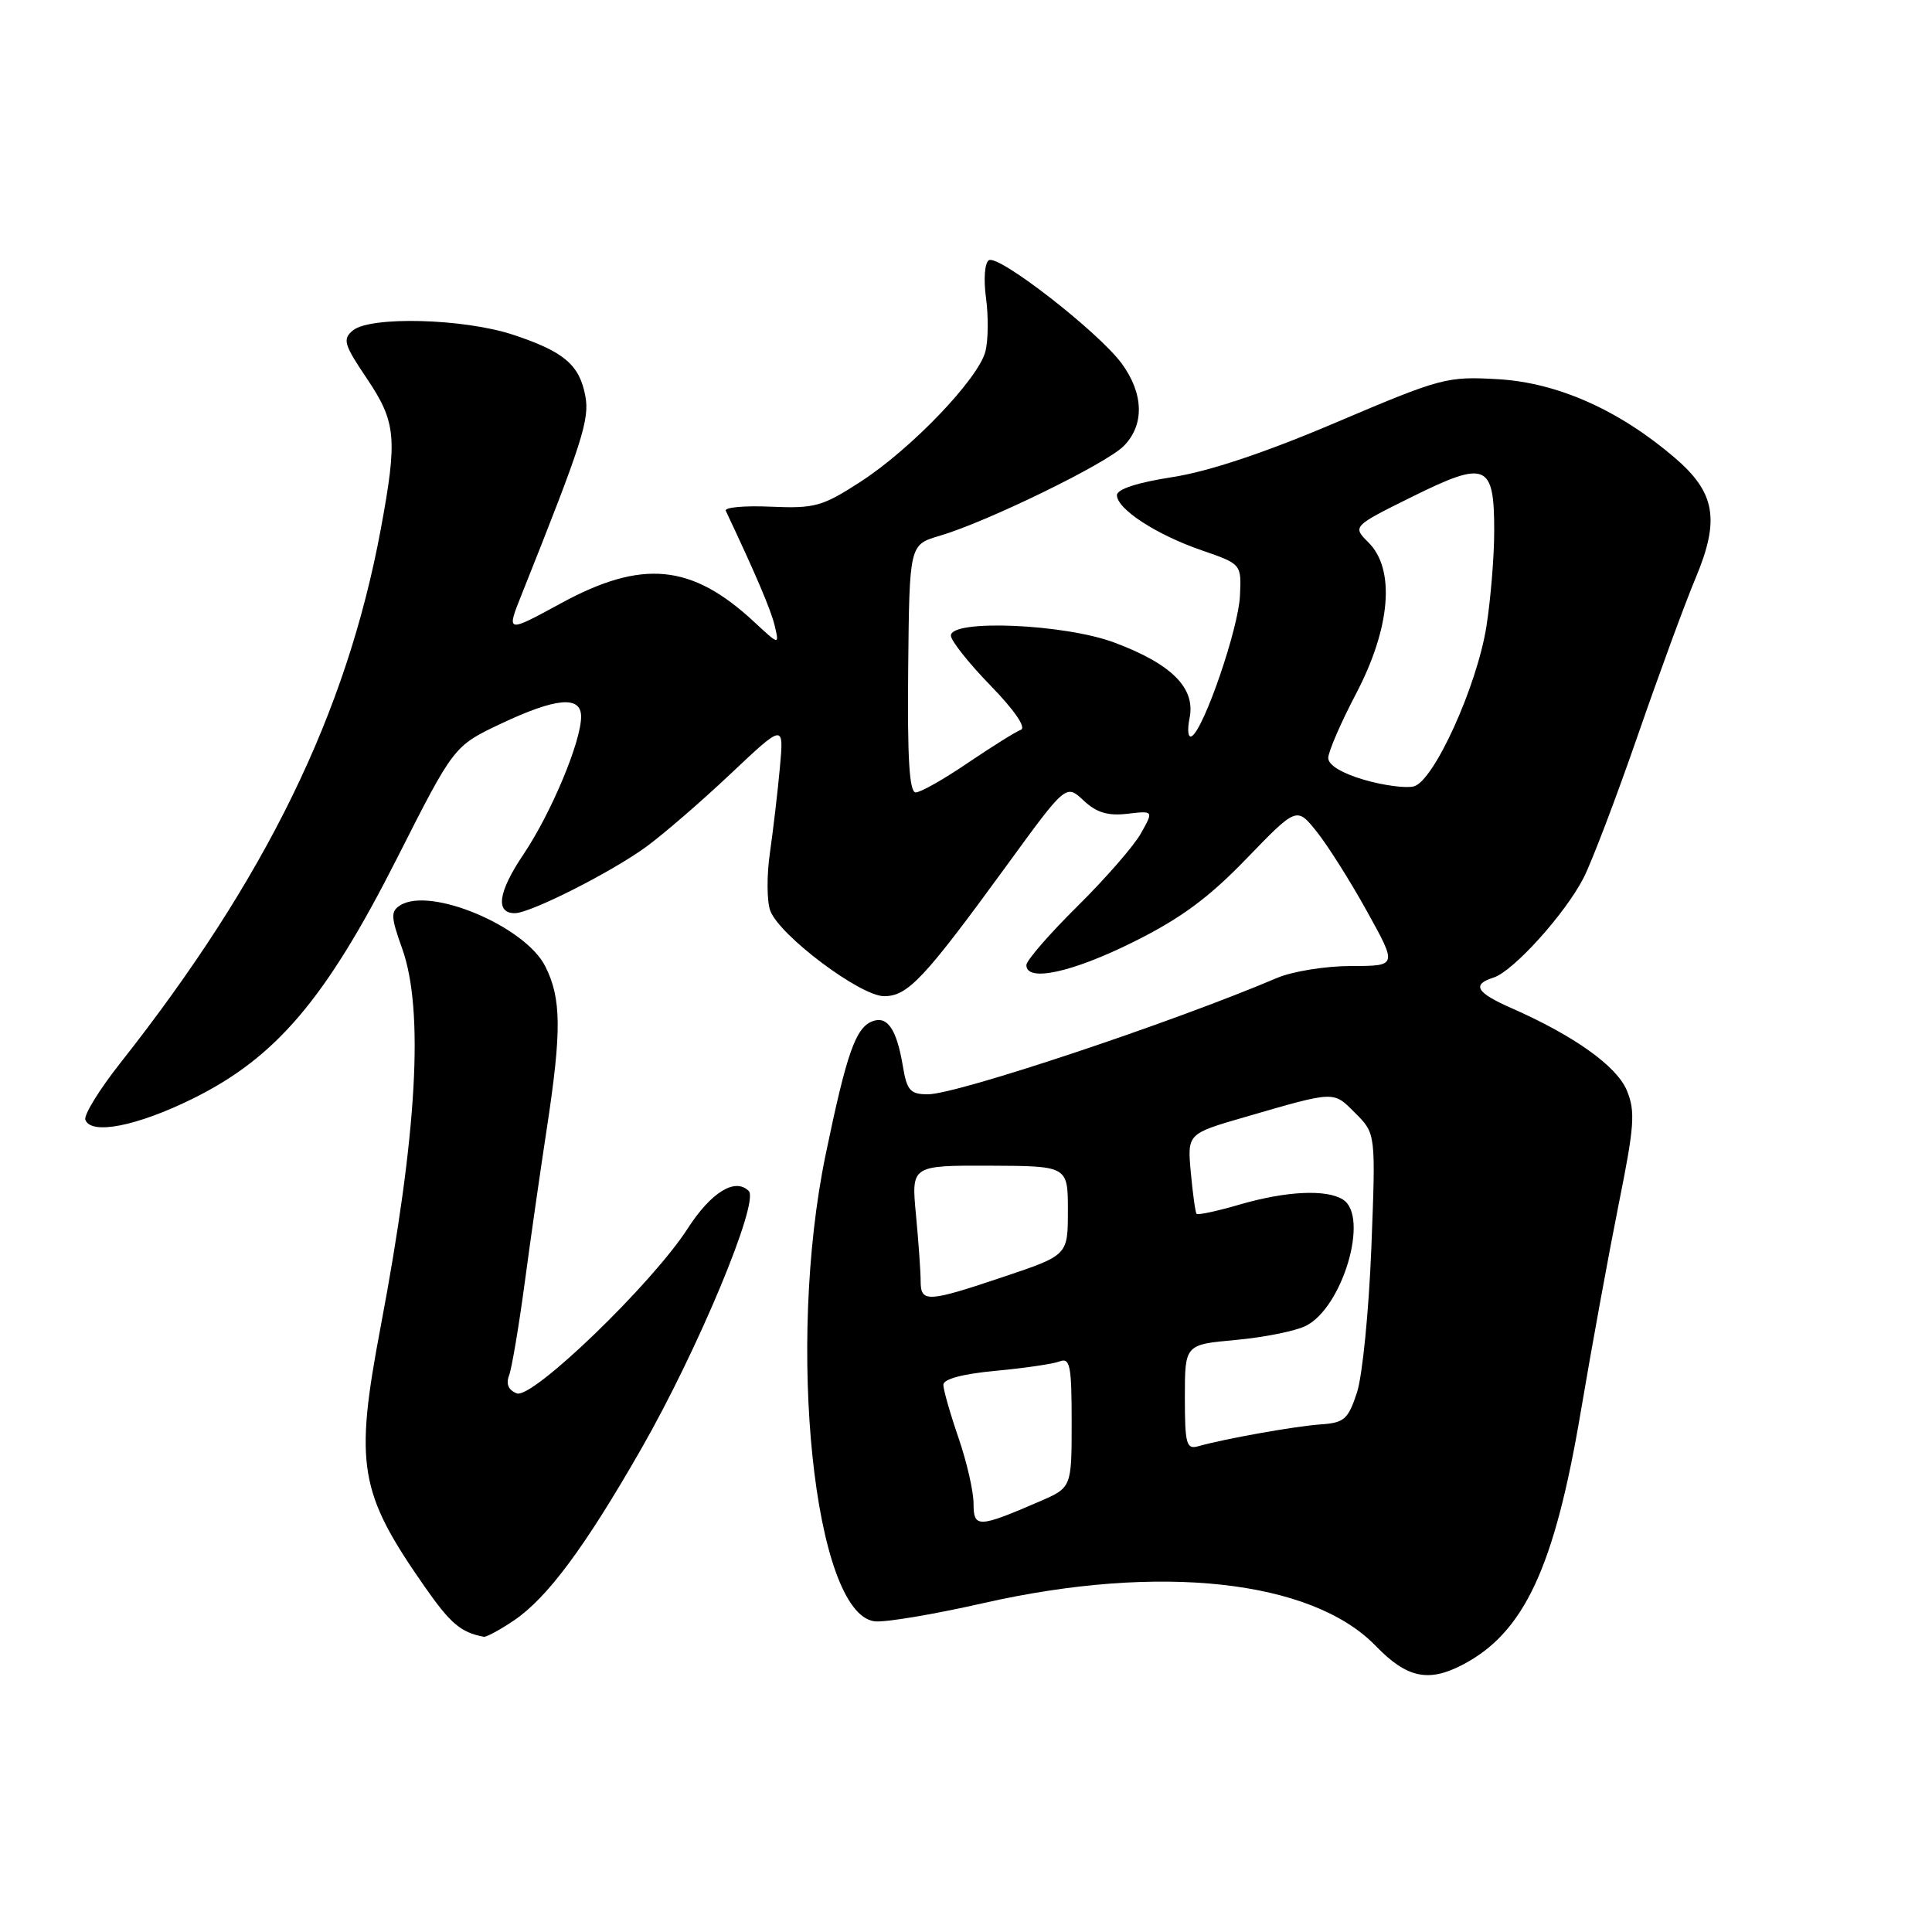 <?xml version="1.0" encoding="UTF-8" standalone="no"?>
<!DOCTYPE svg PUBLIC "-//W3C//DTD SVG 1.1//EN" "http://www.w3.org/Graphics/SVG/1.1/DTD/svg11.dtd" >
<svg xmlns="http://www.w3.org/2000/svg" xmlns:xlink="http://www.w3.org/1999/xlink" version="1.1" viewBox="0 0 256 256">
 <g >
 <path fill="currentColor"
d=" M 193.80 220.59 C 201.96 216.33 205.98 207.71 209.47 187.00 C 210.91 178.47 213.17 166.13 214.48 159.58 C 216.58 149.17 216.71 147.25 215.56 144.48 C 214.21 141.25 208.55 137.22 200.25 133.57 C 195.60 131.52 194.98 130.46 197.91 129.53 C 200.52 128.70 207.42 121.05 209.84 116.31 C 210.93 114.17 214.16 105.69 217.01 97.46 C 219.86 89.23 223.31 79.84 224.68 76.59 C 227.92 68.86 227.30 65.27 221.92 60.66 C 214.54 54.34 206.41 50.72 198.55 50.25 C 191.74 49.85 191.01 50.04 177.10 55.95 C 167.67 59.97 160.18 62.47 155.35 63.22 C 150.74 63.93 148.00 64.82 148.00 65.61 C 148.00 67.45 153.22 70.85 159.23 72.92 C 164.50 74.74 164.50 74.74 164.30 78.96 C 164.10 83.28 159.55 96.54 157.93 97.54 C 157.43 97.85 157.29 96.79 157.63 95.12 C 158.42 91.16 155.25 87.98 147.65 85.14 C 141.05 82.67 126.00 82.03 126.00 84.22 C 126.00 84.89 128.36 87.87 131.25 90.84 C 134.41 94.09 136.01 96.42 135.27 96.70 C 134.60 96.95 131.45 98.92 128.27 101.07 C 125.10 103.23 121.98 105.00 121.34 105.00 C 120.49 105.00 120.22 100.50 120.34 88.58 C 120.50 72.17 120.50 72.17 124.50 71.00 C 130.72 69.18 146.52 61.48 148.88 59.12 C 151.67 56.33 151.57 52.16 148.61 48.14 C 145.51 43.95 132.32 33.69 131.03 34.48 C 130.48 34.82 130.31 36.98 130.65 39.47 C 130.98 41.88 130.95 45.06 130.58 46.54 C 129.67 50.17 120.74 59.50 114.00 63.85 C 108.97 67.11 107.96 67.39 102.14 67.14 C 98.65 66.98 95.96 67.23 96.17 67.68 C 100.18 76.18 102.17 80.85 102.66 82.94 C 103.26 85.50 103.26 85.50 99.88 82.36 C 91.62 74.70 85.07 74.08 74.29 79.96 C 67.07 83.89 67.07 83.89 69.15 78.70 C 77.18 58.58 78.14 55.57 77.56 52.47 C 76.78 48.33 74.73 46.59 68.00 44.36 C 61.48 42.20 49.07 41.87 46.75 43.79 C 45.37 44.94 45.57 45.65 48.60 50.14 C 52.50 55.94 52.69 58.05 50.45 70.14 C 45.92 94.51 35.24 116.40 15.93 140.87 C 13.17 144.37 11.09 147.74 11.31 148.37 C 12.04 150.43 18.15 149.23 25.56 145.57 C 36.58 140.12 43.16 132.38 52.59 113.76 C 60.14 98.85 60.14 98.85 66.32 95.92 C 73.68 92.44 77.00 92.14 77.00 94.96 C 77.00 98.27 73.03 107.75 69.38 113.18 C 66.01 118.18 65.59 121.00 68.22 121.00 C 70.29 121.00 81.15 115.50 85.70 112.15 C 88.01 110.45 93.04 106.10 96.88 102.47 C 103.87 95.88 103.87 95.88 103.34 101.69 C 103.05 104.89 102.45 109.97 102.02 112.99 C 101.58 116.00 101.61 119.47 102.07 120.69 C 103.32 123.98 114.00 132.00 117.15 132.00 C 120.29 132.00 122.45 129.70 133.40 114.67 C 141.25 103.89 141.25 103.89 143.57 106.06 C 145.28 107.67 146.78 108.13 149.37 107.83 C 152.87 107.42 152.87 107.42 151.18 110.42 C 150.26 112.08 146.46 116.43 142.75 120.10 C 139.04 123.77 136.00 127.27 136.00 127.88 C 136.00 130.17 142.02 128.87 150.13 124.84 C 156.44 121.71 160.14 118.98 165.16 113.78 C 171.82 106.89 171.82 106.89 174.48 110.21 C 175.94 112.04 178.94 116.79 181.14 120.77 C 185.15 128.00 185.15 128.00 179.04 128.00 C 175.68 128.00 171.26 128.71 169.22 129.58 C 155.31 135.50 126.80 145.00 122.96 145.00 C 120.61 145.00 120.17 144.50 119.63 141.25 C 118.81 136.36 117.58 134.56 115.59 135.33 C 113.37 136.18 112.18 139.59 109.40 153.00 C 104.16 178.33 107.85 213.70 115.85 214.83 C 117.14 215.02 123.67 213.93 130.35 212.41 C 153.66 207.13 173.81 209.33 182.29 218.09 C 186.40 222.34 189.26 222.96 193.80 220.59 Z  M 68.08 214.73 C 72.52 211.73 77.50 205.03 84.98 191.96 C 92.50 178.82 100.65 159.25 99.21 157.81 C 97.41 156.01 94.22 157.98 91.12 162.79 C 86.40 170.12 70.54 185.42 68.48 184.63 C 67.38 184.21 67.02 183.39 67.45 182.27 C 67.81 181.33 68.74 175.82 69.52 170.03 C 70.29 164.24 71.62 155.00 72.46 149.50 C 74.43 136.59 74.39 132.28 72.25 128.04 C 69.57 122.73 57.00 117.45 53.03 119.96 C 51.75 120.77 51.79 121.50 53.29 125.69 C 56.21 133.86 55.28 150.25 50.43 175.84 C 46.96 194.17 47.57 197.76 56.24 210.20 C 59.69 215.14 61.05 216.30 64.10 216.88 C 64.43 216.95 66.22 215.98 68.08 214.73 Z  M 129.00 199.22 C 129.00 197.62 128.10 193.70 127.00 190.50 C 125.90 187.30 125.00 184.15 125.00 183.49 C 125.00 182.73 127.56 182.05 131.92 181.64 C 135.72 181.29 139.54 180.73 140.42 180.39 C 141.79 179.87 142.00 180.96 142.00 188.45 C 142.00 197.11 142.00 197.11 137.75 198.95 C 129.61 202.47 129.00 202.49 129.00 199.22 Z  M 157.00 185.15 C 157.00 178.16 157.00 178.16 163.75 177.55 C 167.46 177.21 171.62 176.38 173.00 175.70 C 177.90 173.29 181.48 161.18 177.95 158.95 C 175.76 157.56 170.44 157.82 164.33 159.59 C 161.32 160.47 158.72 161.03 158.55 160.84 C 158.39 160.65 158.05 158.19 157.79 155.37 C 157.32 150.23 157.32 150.23 164.91 148.03 C 177.06 144.51 176.62 144.53 179.59 147.50 C 182.30 150.21 182.30 150.21 181.71 165.36 C 181.38 173.68 180.53 182.30 179.81 184.50 C 178.64 188.07 178.12 188.53 175.00 188.74 C 171.60 188.98 162.28 190.64 158.75 191.64 C 157.20 192.08 157.00 191.32 157.00 185.15 Z  M 121.99 169.75 C 121.99 168.51 121.71 164.56 121.37 160.96 C 120.75 154.43 120.75 154.43 131.13 154.46 C 141.50 154.50 141.50 154.50 141.50 160.41 C 141.50 166.32 141.50 166.32 133.05 169.16 C 122.85 172.59 122.00 172.63 121.99 169.75 Z  M 180.73 103.32 C 177.81 102.47 176.00 101.37 176.00 100.44 C 176.00 99.62 177.66 95.77 179.70 91.89 C 184.26 83.18 184.90 75.46 181.35 71.90 C 179.19 69.75 179.19 69.75 187.16 65.80 C 196.94 60.96 198.00 61.40 197.99 70.37 C 197.99 73.74 197.52 79.42 196.96 83.00 C 195.70 90.94 190.00 103.50 187.34 104.20 C 186.30 104.47 183.32 104.08 180.73 103.32 Z "/>
</g>
</svg>